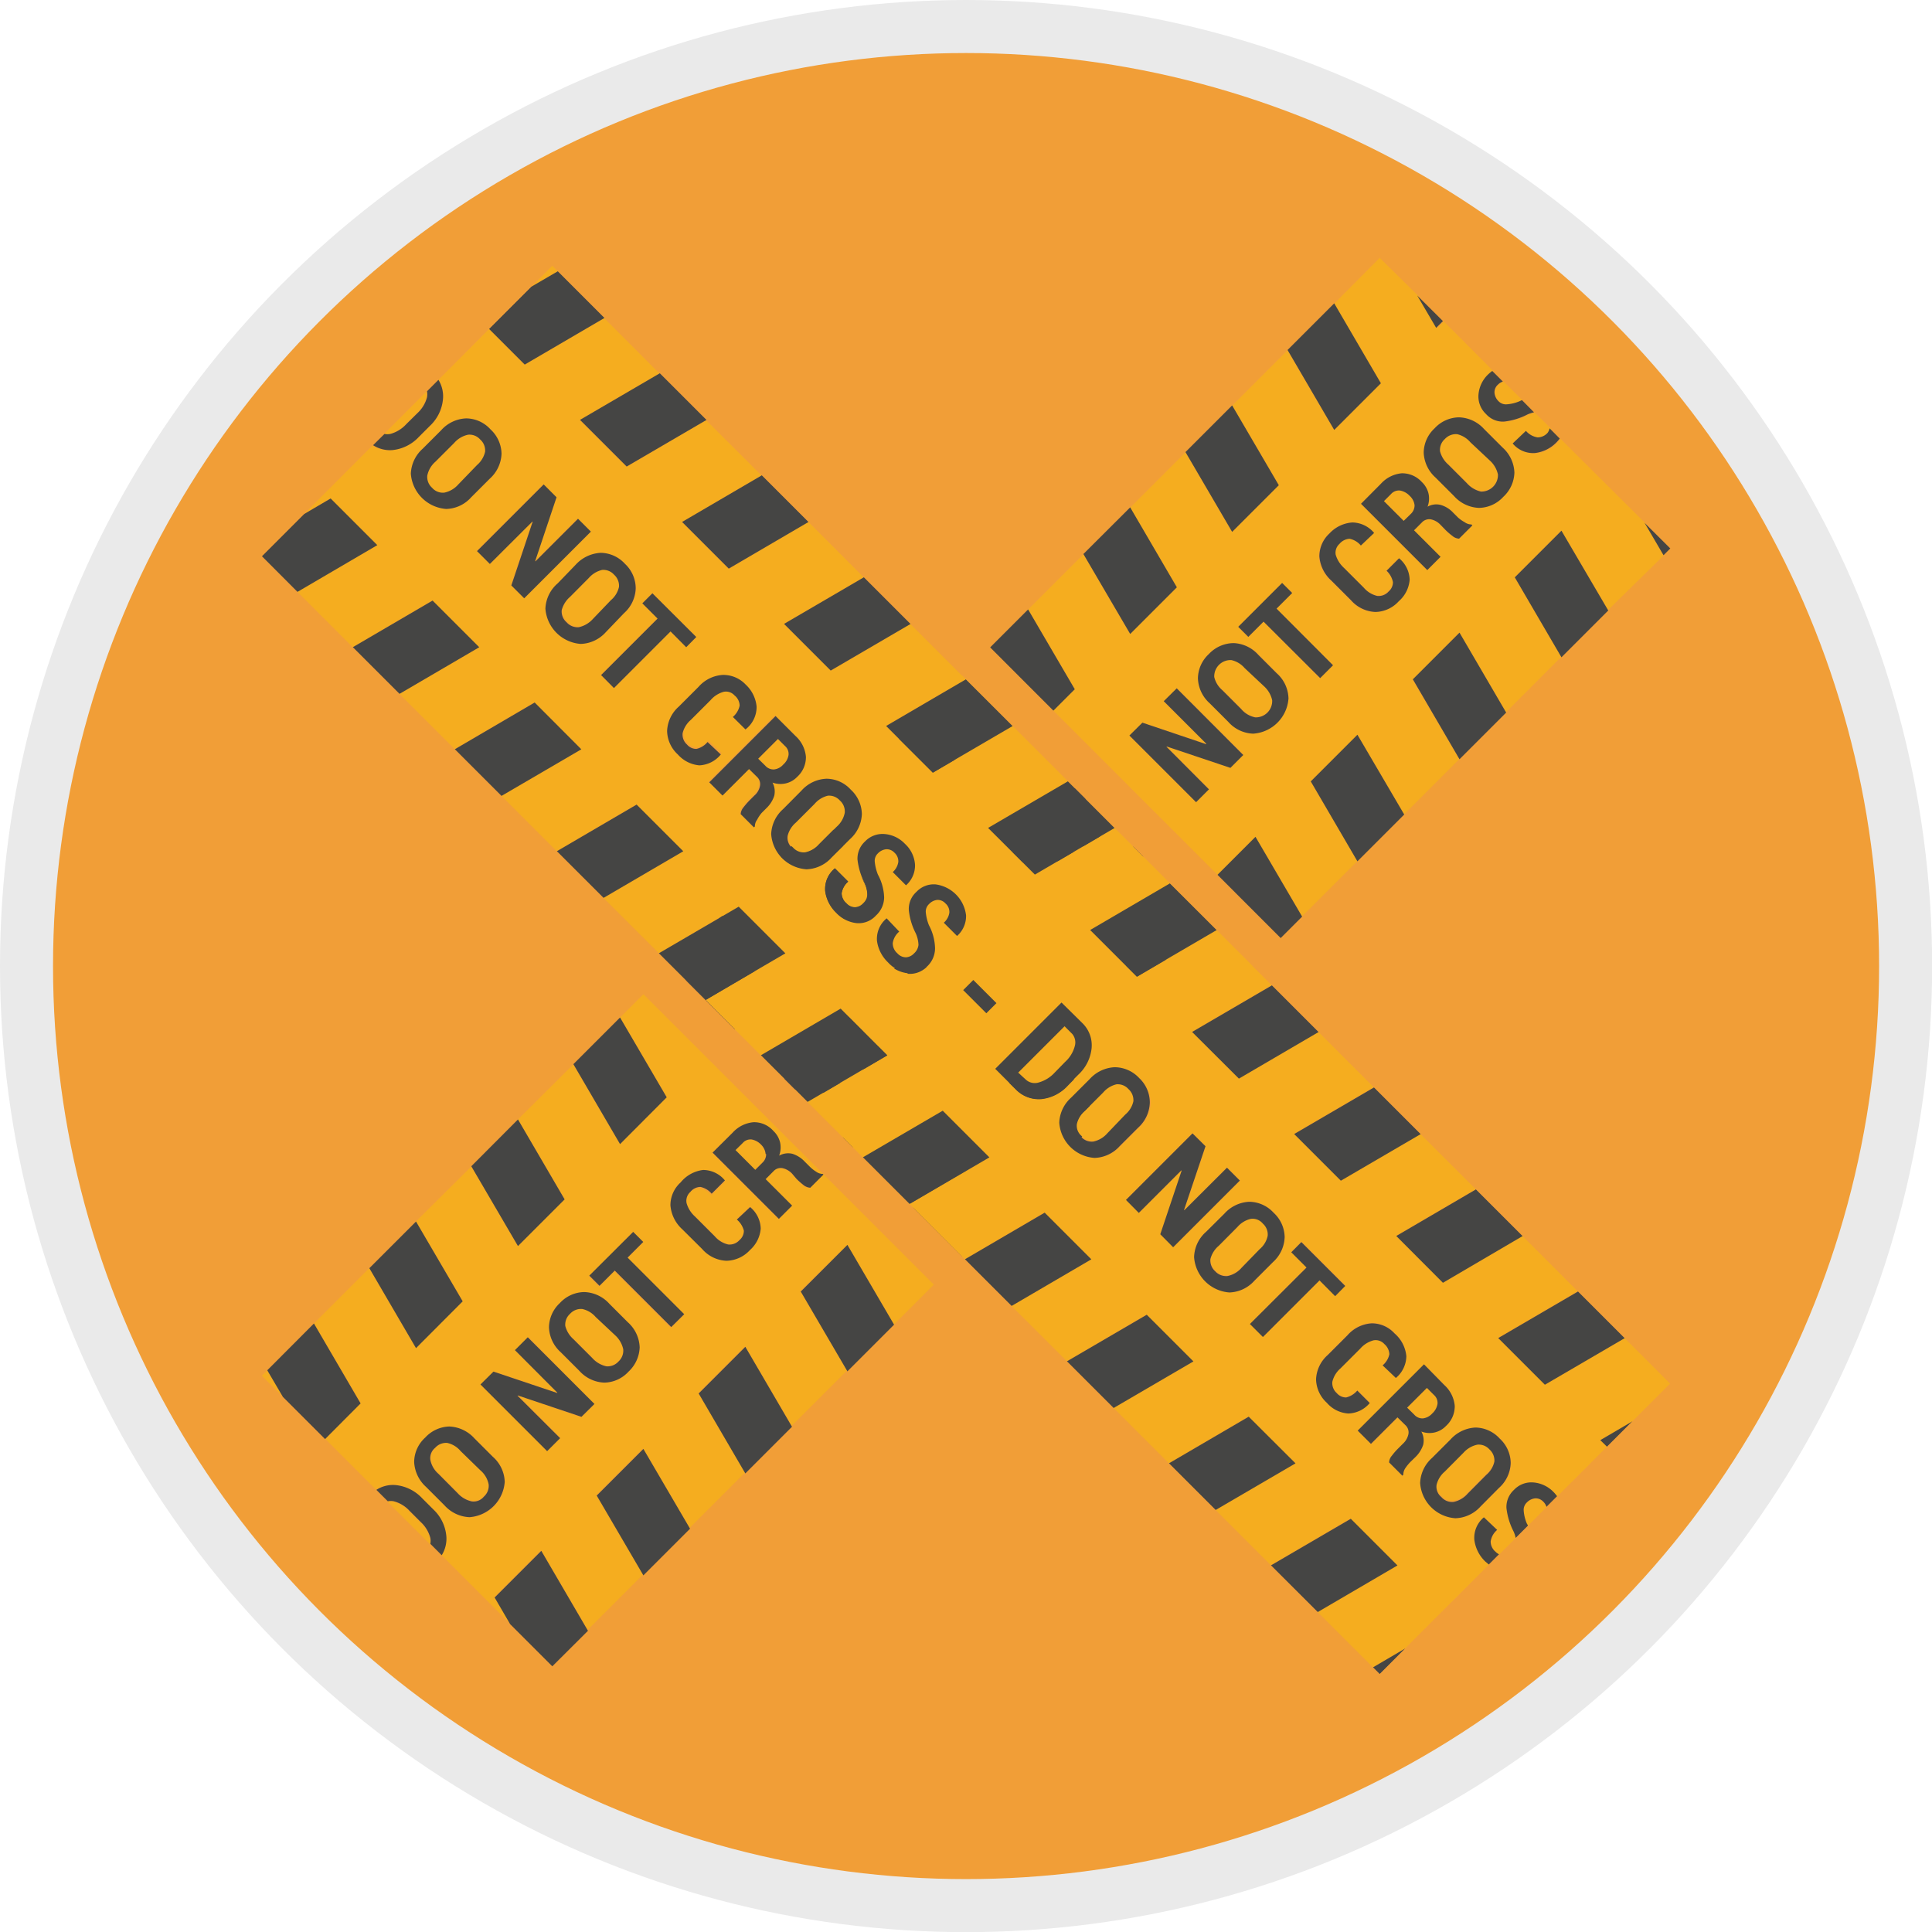 <svg xmlns="http://www.w3.org/2000/svg" viewBox="0 0 145.73 145.73"><defs><style>.cls-1,.cls-5{fill:#f19e37;}.cls-1{stroke:#eaeaea;stroke-miterlimit:10;stroke-width:4px;}.cls-2{fill:none;}.cls-3{fill:#f5ad1f;}.cls-4{fill:#454544;}</style></defs><title>G10_09_04</title><g id="Mobile"><circle class="cls-1" cx="72.87" cy="72.87" r="70.87"/><path class="cls-2" d="M33.05,119.17l3.5,3.5.58-.57a.91.91,0,0,0,.25-.53l-3.23-3.23a.85.85,0,0,0-.53.25Z" transform="translate(-4.93 -5.09)"/><path class="cls-2" d="M121.67,36.46a1,1,0,0,0-.63-.32,1.24,1.24,0,0,0-.4,0l1.25,1.24a.76.76,0,0,0,.09-.35A1,1,0,0,0,121.67,36.46Z" transform="translate(-4.93 -5.09)"/><path class="cls-3" d="M47.93,104.15a1.09,1.09,0,0,0-.36.92,2,2,0,0,0,.62,1l1.41,1.41a2,2,0,0,0,1.06.63,1.1,1.1,0,0,0,.92-.36,1.11,1.11,0,0,0,.36-.93,2,2,0,0,0-.62-1.06l-1.41-1.41a1.85,1.85,0,0,0-1-.6A1.1,1.1,0,0,0,47.93,104.15Z" transform="translate(-4.93 -5.09)"/><path class="cls-3" d="M37.79,114.3a1,1,0,0,0-.36.91,1.88,1.88,0,0,0,.61,1.05l1.41,1.41a2,2,0,0,0,1.06.62,1,1,0,0,0,.92-.36,1.09,1.09,0,0,0,.36-.92,1.86,1.86,0,0,0-.62-1.06l-1.41-1.41a1.82,1.82,0,0,0-1-.61A1.1,1.1,0,0,0,37.79,114.3Z" transform="translate(-4.93 -5.09)"/><path class="cls-3" d="M96.88,55.2a1.09,1.09,0,0,0-.36.92,1.88,1.88,0,0,0,.62,1l1.41,1.41a1.86,1.86,0,0,0,1.06.63,1.23,1.23,0,0,0,1.28-1.29,2,2,0,0,0-.62-1.06l-1.41-1.41a1.85,1.85,0,0,0-1-.6A1.09,1.09,0,0,0,96.88,55.2Z" transform="translate(-4.93 -5.09)"/><path class="cls-3" d="M65,87.12a1,1,0,0,0-.36.91,1.88,1.88,0,0,0,.61,1l1.41,1.41a2,2,0,0,0,1.06.62,1,1,0,0,0,.92-.36,1.09,1.09,0,0,0,.36-.92,1.86,1.86,0,0,0-.62-1.06l-1.41-1.41a1.85,1.85,0,0,0-1-.61A1.12,1.12,0,0,0,65,87.12Z" transform="translate(-4.93 -5.09)"/><path class="cls-3" d="M60.91,91.31l-.54.53,1.49,1.49.53-.53a.86.86,0,0,0,.29-.66,1.13,1.13,0,0,0-.37-.7,1.32,1.32,0,0,0-.72-.4A.78.78,0,0,0,60.91,91.31Z" transform="translate(-4.93 -5.09)"/><path class="cls-3" d="M86.74,65.35a1.06,1.06,0,0,0-.37.91,2,2,0,0,0,.62,1l1.41,1.41a2,2,0,0,0,1.06.62,1,1,0,0,0,.92-.36,1.09,1.09,0,0,0,.36-.92A1.89,1.89,0,0,0,90.12,67l-1.41-1.41a1.88,1.88,0,0,0-1-.61A1.11,1.11,0,0,0,86.74,65.35Z" transform="translate(-4.93 -5.09)"/><path class="cls-3" d="M37.36,121.12a2.5,2.5,0,0,0-.73-1.2l-.84-.84a2.45,2.45,0,0,0-1.19-.72,1.15,1.15,0,0,0-.45,0l3.23,3.23A1.15,1.15,0,0,0,37.36,121.12Z" transform="translate(-4.93 -5.09)"/><path class="cls-3" d="M122.65,38.2a2.76,2.76,0,0,1-.23.27,2.69,2.69,0,0,1-1.62.82,2,2,0,0,1-1.7-.72l0,0,1-.95a1.45,1.45,0,0,0,.87.49,1,1,0,0,0,.78-.36,1.12,1.12,0,0,0,.21-.29l-1.25-1.24a2.75,2.75,0,0,0-.49.16,5,5,0,0,1-1.78.54,1.69,1.69,0,0,1-1.35-.57,1.81,1.81,0,0,1-.57-1.45,2.37,2.37,0,0,1,.75-1.53,3.82,3.82,0,0,1,.32-.27l-3.75-3.76-.51.51-1.43-2.45L109,24.54,105.56,28l3.52,6-3.52,3.52-3.52-6-4.17,4.17,3.52,6-3.52,3.52-3.52-6-4.18,4.18,3.52,6L90.17,52.9l-3.52-6-4.17,4.17,3.52,6L82.48,60.6l-3.52-6-4.18,4.17,3.52,6L74.78,68.3l-3.52-6-4.17,4.17,3.52,6L67.09,76l-3.53-6-4.17,4.17,3.52,6-3.52,3.52-3.52-6L51.7,81.84l3.52,6L51.7,91.38l-3.53-6L44,89.53l3.52,6L44,99.08l-3.52-6L36.3,97.23l3.53,6-3.53,3.52-3.52-6-4.17,4.17,3.52,6-2.69,2.68,3.85,3.85a2.3,2.3,0,0,1,1.46-.36,3.16,3.16,0,0,1,2,1l.83.83a3.13,3.13,0,0,1,1,2,2.36,2.36,0,0,1-.36,1.46l5.17,5.17-1.17-2,3.52-3.52,3.52,6,4.17-4.17-3.52-6,3.52-3.52,3.52,6,4.18-4.18-3.52-6,3.52-3.52,3.52,6,4.17-4.17-3.52-6L68.84,99l3.52,6,4.18-4.18-3.52-6,3.52-3.52,3.52,6,4.17-4.17-3.52-6,3.52-3.52,3.52,6,4.18-4.18-3.52-6,3.52-3.52,3.52,6,4.17-4.17-3.52-6,3.52-3.52,3.52,6,4.18-4.18-3.52-6,3.52-3.52,3.52,6L115,62.36l-3.52-6L115,52.81l3.53,6,4.17-4.18-3.52-6,3.52-3.52,3.52,6L130.41,47,129,44.52ZM42.14,115a2.62,2.62,0,0,1,.89,1.89,2.88,2.88,0,0,1-2.66,2.66,2.68,2.68,0,0,1-1.89-.89l-1.4-1.4a2.7,2.7,0,0,1-.89-1.88,2.51,2.51,0,0,1,.83-1.83,2.56,2.56,0,0,1,1.83-.84,2.7,2.7,0,0,1,1.89.89Zm7.62-4-1,1L44,110.34v0l3.2,3.2-1,1-5-5,1-1L47,110.16l0,0-3.21-3.21,1-1Zm2.53-6.15a2.66,2.66,0,0,1,.89,1.89,2.63,2.63,0,0,1-.84,1.83,2.54,2.54,0,0,1-1.83.83,2.66,2.66,0,0,1-1.88-.89l-1.4-1.4a2.64,2.64,0,0,1-.89-1.88A2.83,2.83,0,0,1,49,102.55a2.65,2.65,0,0,1,1.89.88Zm1.16-6.06L52.27,100l4.26,4.26-1,1-4.26-4.27-1.15,1.15-.76-.76L52.69,98Zm6.14-4.55-1,1a1.49,1.49,0,0,0-.85-.51A1,1,0,0,0,57,95a.89.89,0,0,0-.29.81,2.15,2.15,0,0,0,.63,1l1.5,1.5a1.89,1.89,0,0,0,1,.61,1,1,0,0,0,.86-.33.92.92,0,0,0,.33-.71,1.63,1.63,0,0,0-.53-.84l1-.94h0a2.17,2.17,0,0,1,.8,1.62,2.42,2.42,0,0,1-.81,1.62,2.47,2.47,0,0,1-1.77.81,2.56,2.56,0,0,1-1.83-.88l-1.5-1.49A2.73,2.73,0,0,1,55.5,96a2.32,2.32,0,0,1,.77-1.73,2.58,2.58,0,0,1,1.66-.87,2.13,2.13,0,0,1,1.64.79ZM67,93.71l-1,1a.9.9,0,0,1-.52-.21A5.93,5.93,0,0,1,65,94l-.35-.35a1.4,1.4,0,0,0-.75-.43.74.74,0,0,0-.67.24l-.59.59,2,2-1,1-5-5,1.51-1.5a2.4,2.4,0,0,1,1.57-.79,1.93,1.93,0,0,1,1.51.66,1.73,1.73,0,0,1,.5.86,1.76,1.76,0,0,1-.07,1,1.39,1.39,0,0,1,1-.14,2.18,2.18,0,0,1,.93.59l.37.37a2.8,2.8,0,0,0,.49.39.88.88,0,0,0,.51.17Zm2.29-5.91a2.62,2.62,0,0,1,.89,1.89,2.88,2.88,0,0,1-2.66,2.66,2.68,2.68,0,0,1-1.89-.89l-1.4-1.4a2.7,2.7,0,0,1-.89-1.88A2.86,2.86,0,0,1,66,85.52a2.65,2.65,0,0,1,1.89.88Zm5-1.92a2.45,2.45,0,0,1-.8,1.53,2.65,2.65,0,0,1-1.62.83,2,2,0,0,1-1.7-.73v0l.94-.95A1.44,1.44,0,0,0,72,87a1,1,0,0,0,.77-.36A.87.87,0,0,0,73,86a.88.88,0,0,0-.31-.61.94.94,0,0,0-.62-.32,2,2,0,0,0-.89.21,5.12,5.12,0,0,1-1.79.54,1.72,1.72,0,0,1-1.35-.57,1.78,1.78,0,0,1-.56-1.45,2.31,2.31,0,0,1,.74-1.53,2.34,2.34,0,0,1,1.6-.76,2,2,0,0,1,1.54.68v0l-.94.94a1.27,1.27,0,0,0-.77-.42.9.9,0,0,0-.7.3.75.75,0,0,0-.25.62,1,1,0,0,0,.3.62.77.77,0,0,0,.6.24,3.61,3.61,0,0,0,1-.24,4,4,0,0,1,1.71-.49,1.89,1.89,0,0,1,1.37.62A1.79,1.79,0,0,1,74.27,85.88Zm3.82-3.82a2.48,2.48,0,0,1-.79,1.53,2.76,2.76,0,0,1-1.62.83A2,2,0,0,1,74,83.69v0l1-.94a1.37,1.37,0,0,0,.87.48,1,1,0,0,0,.77-.35.87.87,0,0,0,.3-.65.91.91,0,0,0-.3-.61,1,1,0,0,0-.63-.33,2.15,2.15,0,0,0-.89.22,5.08,5.08,0,0,1-1.78.54,1.72,1.72,0,0,1-1.36-.58A1.79,1.79,0,0,1,71.33,80a2.37,2.37,0,0,1,.75-1.52,2.3,2.3,0,0,1,1.59-.76,1.93,1.93,0,0,1,1.54.68v0l-.94,1a1.27,1.27,0,0,0-.77-.42.87.87,0,0,0-.7.3.74.74,0,0,0-.25.62.93.93,0,0,0,.31.61.74.74,0,0,0,.59.25,3.61,3.61,0,0,0,1-.24A3.87,3.87,0,0,1,76.14,80a1.83,1.83,0,0,1,1.37.62A1.76,1.76,0,0,1,78.09,82.06Zm3-5.93-1.75,1.74-.76-.76,1.74-1.75ZM86.56,70a3.09,3.09,0,0,1,1,2,2.36,2.36,0,0,1-.71,1.89l-1.55,1.55-5-5,1.55-1.55a2.34,2.34,0,0,1,1.89-.71,3.13,3.13,0,0,1,2,1Zm4.53-4A2.66,2.66,0,0,1,92,67.92a2.59,2.59,0,0,1-.84,1.83,2.54,2.54,0,0,1-1.83.83,2.66,2.66,0,0,1-1.88-.89L86,68.29a2.7,2.7,0,0,1-.89-1.88,2.86,2.86,0,0,1,2.66-2.66,2.65,2.65,0,0,1,1.89.88Zm7.62-4-1,1L92.93,61.4v0l3.2,3.2-1,1-5-5,1-1,4.81,1.61,0,0L92.71,58l1-1Zm2.53-6.15a2.62,2.62,0,0,1,.88,1.89,2.86,2.86,0,0,1-2.66,2.66,2.62,2.62,0,0,1-1.88-.89l-1.4-1.4a2.64,2.64,0,0,1-.89-1.88,2.53,2.53,0,0,1,.82-1.83A2.58,2.58,0,0,1,98,53.6a2.65,2.65,0,0,1,1.89.88Zm1.16-6.06L101.22,51l4.26,4.26-1,1L100.24,52l-1.15,1.15-.76-.77,3.3-3.3Zm6.14-4.55-1,.95a1.49,1.49,0,0,0-.85-.51,1.06,1.06,0,0,0-.76.38.9.9,0,0,0-.29.82,2.18,2.18,0,0,0,.63,1l1.5,1.5a1.89,1.89,0,0,0,1,.61,1,1,0,0,0,.86-.33A.92.92,0,0,0,110,49a1.63,1.63,0,0,0-.53-.84l.94-.94h0a2.17,2.17,0,0,1,.8,1.62,2.4,2.4,0,0,1-.82,1.62,2.44,2.44,0,0,1-1.76.81,2.59,2.59,0,0,1-1.84-.88l-1.49-1.49a2.73,2.73,0,0,1-.9-1.82,2.34,2.34,0,0,1,.76-1.73,2.6,2.6,0,0,1,1.67-.87,2.18,2.18,0,0,1,1.64.79Zm7.44-.51-1,1a.83.83,0,0,1-.51-.21,4.73,4.73,0,0,1-.53-.46l-.35-.36a1.38,1.38,0,0,0-.76-.43.76.76,0,0,0-.66.24l-.59.59,2,2-1,1-5-5,1.5-1.51a2.42,2.42,0,0,1,1.57-.79,2,2,0,0,1,1.52.66,1.77,1.77,0,0,1,.5.86,1.75,1.75,0,0,1-.07,1,1.33,1.33,0,0,1,1-.13,2.06,2.06,0,0,1,.93.58l.37.37a2.8,2.8,0,0,0,.49.39.88.88,0,0,0,.51.17Zm2.29-5.91a2.66,2.66,0,0,1,.89,1.89,2.59,2.59,0,0,1-.84,1.83,2.54,2.54,0,0,1-1.83.83,2.66,2.66,0,0,1-1.88-.89l-1.4-1.4a2.66,2.66,0,0,1-.89-1.88A2.83,2.83,0,0,1,115,36.57a2.65,2.65,0,0,1,1.89.88Z" transform="translate(-4.93 -5.09)"/><path class="cls-3" d="M117.69,34.73a1,1,0,0,0,.3.62.77.77,0,0,0,.6.24,3,3,0,0,0,1-.24l.17-.08-1.41-1.4a.93.93,0,0,0-.38.24A.76.76,0,0,0,117.69,34.73Z" transform="translate(-4.93 -5.09)"/><polygon class="cls-3" points="19.75 103.77 21.34 105.37 20.16 103.36 19.75 103.77"/><path class="cls-3" d="M82.57,69.64l-.58.58,3.51,3.5.58-.57a1,1,0,0,0,.23-1,2.55,2.55,0,0,0-.73-1.2l-.84-.84a2.53,2.53,0,0,0-1.19-.72A1,1,0,0,0,82.57,69.64Z" transform="translate(-4.93 -5.09)"/><path class="cls-3" d="M113.91,38.17a1.09,1.09,0,0,0-.36.92,2,2,0,0,0,.62,1l1.41,1.41a2,2,0,0,0,1.06.63,1.25,1.25,0,0,0,1.28-1.29,2,2,0,0,0-.62-1.06l-1.41-1.41a1.88,1.88,0,0,0-1-.61A1.14,1.14,0,0,0,113.91,38.17Z" transform="translate(-4.93 -5.09)"/><path class="cls-3" d="M109.85,42.36l-.53.53,1.49,1.49.53-.52a.88.88,0,0,0,.29-.67,1.13,1.13,0,0,0-.37-.7,1.31,1.31,0,0,0-.73-.4A.8.8,0,0,0,109.85,42.36Z" transform="translate(-4.93 -5.09)"/><polygon class="cls-4" points="23.68 99.83 20.16 103.36 21.34 105.37 24.52 108.55 27.2 105.86 23.68 99.83"/><polygon class="cls-4" points="34.9 98.16 31.38 92.14 27.86 95.66 31.38 101.69 34.9 98.16"/><polygon class="cls-4" points="42.59 90.47 39.07 84.44 35.55 87.97 39.07 93.99 42.59 90.47"/><polygon class="cls-4" points="50.29 82.77 46.77 76.75 43.25 80.27 46.77 86.3 50.29 82.77"/><polygon class="cls-4" points="57.99 75.08 54.47 69.05 50.94 72.58 54.47 78.6 57.99 75.08"/><polygon class="cls-4" points="65.68 67.38 62.16 61.36 58.64 64.88 62.16 70.9 65.68 67.38"/><polygon class="cls-4" points="73.38 59.69 69.86 53.66 66.33 57.18 69.86 63.21 73.38 59.69"/><polygon class="cls-4" points="81.07 51.99 77.55 45.97 74.03 49.49 77.55 55.51 81.07 51.99"/><polygon class="cls-4" points="88.77 44.3 85.25 38.27 81.72 41.79 85.25 47.82 88.77 44.3"/><polygon class="cls-4" points="96.46 36.6 92.94 30.58 89.42 34.1 92.94 40.12 96.46 36.6"/><path class="cls-4" d="M37.61,118.94l-.83-.83a3.16,3.16,0,0,0-2-1,2.3,2.3,0,0,0-1.46.36l.86.86a1.15,1.15,0,0,1,.45,0,2.45,2.45,0,0,1,1.19.72l.84.84a2.5,2.5,0,0,1,.73,1.2,1.15,1.15,0,0,1,0,.45l.86.86A2.36,2.36,0,0,0,38.6,121,3.13,3.13,0,0,0,37.61,118.94Z" transform="translate(-4.93 -5.09)"/><path class="cls-4" d="M37,113.53a2.51,2.51,0,0,0-.83,1.83,2.7,2.7,0,0,0,.89,1.88l1.4,1.4a2.68,2.68,0,0,0,1.89.89A2.88,2.88,0,0,0,43,116.87a2.62,2.62,0,0,0-.89-1.89l-1.4-1.4a2.7,2.7,0,0,0-1.89-.89A2.56,2.56,0,0,0,37,113.53ZM41.17,116a1.86,1.86,0,0,1,.62,1.06,1.09,1.09,0,0,1-.36.92,1,1,0,0,1-.92.36,2,2,0,0,1-1.06-.62L38,116.26a1.88,1.88,0,0,1-.61-1.05,1,1,0,0,1,.36-.91,1.1,1.1,0,0,1,.92-.37,1.82,1.82,0,0,1,1,.61Z" transform="translate(-4.93 -5.09)"/><polygon class="cls-4" points="42.04 105.05 42.02 105.07 37.22 103.46 36.24 104.43 41.27 109.46 42.25 108.48 39.04 105.28 39.06 105.26 43.86 106.87 44.84 105.9 39.81 100.87 38.84 101.84 42.04 105.05"/><path class="cls-4" d="M47.16,103.38a2.53,2.53,0,0,0-.82,1.83,2.64,2.64,0,0,0,.89,1.88l1.4,1.4a2.66,2.66,0,0,0,1.88.89,2.54,2.54,0,0,0,1.83-.83,2.63,2.63,0,0,0,.84-1.83,2.66,2.66,0,0,0-.89-1.89l-1.4-1.4a2.65,2.65,0,0,0-1.89-.88A2.54,2.54,0,0,0,47.16,103.38Zm4.16,2.42a2,2,0,0,1,.62,1.06,1.11,1.11,0,0,1-.36.93,1.1,1.1,0,0,1-.92.36,2,2,0,0,1-1.06-.63l-1.41-1.41a2,2,0,0,1-.62-1,1.09,1.09,0,0,1,.36-.92,1.1,1.1,0,0,1,.93-.36,1.85,1.85,0,0,1,1,.6Z" transform="translate(-4.93 -5.09)"/><polygon class="cls-4" points="45.22 96.99 46.37 95.84 50.63 100.1 51.61 99.13 47.34 94.86 48.52 93.68 47.76 92.92 44.45 96.22 45.22 96.99"/><path class="cls-4" d="M56.27,94.28A2.32,2.32,0,0,0,55.5,96a2.73,2.73,0,0,0,.9,1.82l1.5,1.49a2.56,2.56,0,0,0,1.83.88,2.47,2.47,0,0,0,1.77-.81,2.42,2.42,0,0,0,.81-1.62,2.17,2.17,0,0,0-.8-1.62h0l-1,.94a1.63,1.63,0,0,1,.53.84.92.92,0,0,1-.33.71,1,1,0,0,1-.86.33,1.89,1.89,0,0,1-1-.61l-1.5-1.5a2.15,2.15,0,0,1-.63-1A.89.89,0,0,1,57,95a1,1,0,0,1,.76-.38,1.49,1.49,0,0,1,.85.51l1-1,0,0a2.13,2.13,0,0,0-1.64-.79A2.58,2.58,0,0,0,56.27,94.28Z" transform="translate(-4.93 -5.09)"/><path class="cls-4" d="M66,93.08l-.37-.37a2.18,2.18,0,0,0-.93-.59,1.39,1.39,0,0,0-1,.14,1.76,1.76,0,0,0,.07-1,1.73,1.73,0,0,0-.5-.86,1.93,1.93,0,0,0-1.51-.66,2.4,2.4,0,0,0-1.57.79l-1.51,1.5,5,5,1-1-2-2,.59-.59a.74.74,0,0,1,.67-.24,1.4,1.4,0,0,1,.75.43L65,94a5.93,5.93,0,0,0,.53.47.9.9,0,0,0,.52.21l1-1L67,93.64a.88.88,0,0,1-.51-.17A2.8,2.8,0,0,1,66,93.08Zm-3.28-.94a.86.86,0,0,1-.29.66l-.53.53-1.49-1.49.54-.53a.78.78,0,0,1,.68-.27,1.32,1.32,0,0,1,.72.4A1.13,1.13,0,0,1,62.68,92.14Z" transform="translate(-4.93 -5.09)"/><path class="cls-4" d="M64.2,86.35a2.51,2.51,0,0,0-.83,1.83,2.7,2.7,0,0,0,.89,1.88l1.4,1.4a2.68,2.68,0,0,0,1.89.89,2.88,2.88,0,0,0,2.66-2.66,2.62,2.62,0,0,0-.89-1.89l-1.4-1.4A2.65,2.65,0,0,0,66,85.52,2.51,2.51,0,0,0,64.2,86.35Zm4.15,2.42A1.86,1.86,0,0,1,69,89.83a1.09,1.09,0,0,1-.36.92,1,1,0,0,1-.92.36,2,2,0,0,1-1.06-.62l-1.41-1.41a1.88,1.88,0,0,1-.61-1,1,1,0,0,1,.36-.91,1.12,1.12,0,0,1,.92-.37,1.85,1.85,0,0,1,1,.61Z" transform="translate(-4.93 -5.09)"/><path class="cls-4" d="M70.61,84.3a3.61,3.61,0,0,1-1,.24.77.77,0,0,1-.6-.24,1,1,0,0,1-.3-.62.75.75,0,0,1,.25-.62.9.9,0,0,1,.7-.3,1.27,1.27,0,0,1,.77.42l.94-.94v0a2,2,0,0,0-1.54-.68,2.34,2.34,0,0,0-1.6.76,2.31,2.31,0,0,0-.74,1.53,1.78,1.78,0,0,0,.56,1.45,1.72,1.72,0,0,0,1.35.57,5.12,5.12,0,0,0,1.79-.54,2,2,0,0,1,.89-.21.94.94,0,0,1,.62.32A.88.88,0,0,1,73,86a.87.87,0,0,1-.3.65A1,1,0,0,1,72,87a1.44,1.44,0,0,1-.88-.49l-.94.95v0a2,2,0,0,0,1.7.73,2.65,2.65,0,0,0,1.62-.83,2.45,2.45,0,0,0,.8-1.53,1.79,1.79,0,0,0-.58-1.45,1.89,1.89,0,0,0-1.37-.62A4,4,0,0,0,70.61,84.3Z" transform="translate(-4.93 -5.09)"/><path class="cls-4" d="M74.43,80.48a3.61,3.61,0,0,1-1,.24.74.74,0,0,1-.59-.25.93.93,0,0,1-.31-.61.74.74,0,0,1,.25-.62.87.87,0,0,1,.7-.3,1.27,1.27,0,0,1,.77.42l.94-1v0a1.93,1.93,0,0,0-1.54-.68,2.3,2.3,0,0,0-1.59.76A2.37,2.37,0,0,0,71.33,80a1.79,1.79,0,0,0,.56,1.45,1.72,1.72,0,0,0,1.36.58A5.08,5.08,0,0,0,75,81.48a2.15,2.15,0,0,1,.89-.22,1,1,0,0,1,.63.33.91.91,0,0,1,.3.61.87.87,0,0,1-.3.65,1,1,0,0,1-.77.35,1.37,1.37,0,0,1-.87-.48l-1,.94v0a2,2,0,0,0,1.71.73,2.76,2.76,0,0,0,1.62-.83,2.48,2.48,0,0,0,.79-1.53,1.76,1.76,0,0,0-.58-1.45A1.83,1.83,0,0,0,76.14,80,3.87,3.87,0,0,0,74.43,80.48Z" transform="translate(-4.93 -5.09)"/><rect class="cls-4" x="78.58" y="76.08" width="2.47" height="1.08" transform="translate(-35.73 73.79) rotate(-45)"/><path class="cls-4" d="M81.81,68.88l-1.55,1.55,5,5,1.55-1.55A2.36,2.36,0,0,0,87.55,72a3.09,3.09,0,0,0-1-2l-.84-.84a3.13,3.13,0,0,0-2-1A2.34,2.34,0,0,0,81.81,68.88ZM85.58,71a2.55,2.55,0,0,1,.73,1.2,1,1,0,0,1-.23,1l-.58.57L82,70.22l.58-.58a1,1,0,0,1,1-.23,2.53,2.53,0,0,1,1.19.72Z" transform="translate(-4.93 -5.09)"/><path class="cls-4" d="M86,64.58a2.51,2.51,0,0,0-.83,1.83A2.7,2.7,0,0,0,86,68.29l1.4,1.4a2.66,2.66,0,0,0,1.88.89,2.54,2.54,0,0,0,1.83-.83A2.59,2.59,0,0,0,92,67.92,2.66,2.66,0,0,0,91.09,66l-1.4-1.4a2.65,2.65,0,0,0-1.89-.88A2.51,2.51,0,0,0,86,64.58ZM90.12,67a1.89,1.89,0,0,1,.62,1.06,1.09,1.09,0,0,1-.36.92,1,1,0,0,1-.92.36,2,2,0,0,1-1.06-.62L87,67.31a2,2,0,0,1-.62-1,1.06,1.06,0,0,1,.37-.91,1.11,1.11,0,0,1,.92-.37,1.88,1.88,0,0,1,1,.61Z" transform="translate(-4.93 -5.09)"/><polygon class="cls-4" points="90.99 56.1 90.97 56.13 86.17 54.51 85.19 55.48 90.22 60.51 91.19 59.54 87.99 56.33 88.01 56.31 92.81 57.92 93.78 56.95 88.76 51.92 87.78 52.89 90.99 56.1"/><path class="cls-4" d="M96.11,54.43a2.53,2.53,0,0,0-.82,1.83,2.64,2.64,0,0,0,.89,1.88l1.4,1.4a2.62,2.62,0,0,0,1.88.89,2.86,2.86,0,0,0,2.66-2.66,2.62,2.62,0,0,0-.88-1.89l-1.4-1.4A2.65,2.65,0,0,0,98,53.6,2.58,2.58,0,0,0,96.11,54.43Zm4.16,2.42a2,2,0,0,1,.62,1.06,1.23,1.23,0,0,1-1.28,1.29,1.86,1.86,0,0,1-1.06-.63l-1.41-1.41a1.88,1.88,0,0,1-.62-1,1.23,1.23,0,0,1,1.29-1.28,1.85,1.85,0,0,1,1,.6Z" transform="translate(-4.93 -5.09)"/><polygon class="cls-4" points="94.16 48.04 95.31 46.89 99.58 51.15 100.55 50.18 96.29 45.91 97.47 44.73 96.71 43.97 93.4 47.28 94.16 48.04"/><path class="cls-4" d="M105.21,45.33a2.34,2.34,0,0,0-.76,1.73,2.73,2.73,0,0,0,.9,1.82l1.49,1.49a2.59,2.59,0,0,0,1.84.88,2.44,2.44,0,0,0,1.76-.81,2.4,2.4,0,0,0,.82-1.62,2.17,2.17,0,0,0-.8-1.62h0l-.94.94A1.63,1.63,0,0,1,110,49a.92.92,0,0,1-.33.71,1,1,0,0,1-.86.33,1.89,1.89,0,0,1-1-.61l-1.5-1.5a2.18,2.18,0,0,1-.63-1,.9.9,0,0,1,.29-.82,1.06,1.06,0,0,1,.76-.38,1.49,1.49,0,0,1,.85.51l1-.95,0,0a2.18,2.18,0,0,0-1.64-.79A2.6,2.6,0,0,0,105.21,45.33Z" transform="translate(-4.93 -5.09)"/><path class="cls-4" d="M114.91,44.13l-.37-.37a2.06,2.06,0,0,0-.93-.58,1.33,1.33,0,0,0-1,.13,1.75,1.75,0,0,0,.07-1,1.77,1.77,0,0,0-.5-.86,2,2,0,0,0-1.52-.66,2.42,2.42,0,0,0-1.57.79l-1.5,1.51,5,5,1-1-2-2,.59-.59a.76.76,0,0,1,.66-.24,1.38,1.38,0,0,1,.76.43l.35.36a4.73,4.73,0,0,0,.53.46.83.83,0,0,0,.51.21l1-1-.07-.07a.88.88,0,0,1-.51-.17A2.8,2.8,0,0,1,114.91,44.13Zm-3.28-.94a.88.88,0,0,1-.29.67l-.53.52-1.49-1.49.53-.53a.8.8,0,0,1,.68-.27,1.31,1.31,0,0,1,.73.4A1.13,1.13,0,0,1,111.63,43.19Z" transform="translate(-4.93 -5.09)"/><path class="cls-4" d="M113.14,37.4a2.53,2.53,0,0,0-.82,1.83,2.66,2.66,0,0,0,.89,1.88l1.4,1.4a2.66,2.66,0,0,0,1.88.89,2.54,2.54,0,0,0,1.83-.83,2.59,2.59,0,0,0,.84-1.83,2.66,2.66,0,0,0-.89-1.89l-1.4-1.4a2.65,2.65,0,0,0-1.89-.88A2.54,2.54,0,0,0,113.14,37.4Zm4.16,2.42a2,2,0,0,1,.62,1.06,1.25,1.25,0,0,1-1.28,1.29,2,2,0,0,1-1.06-.63l-1.41-1.41a2,2,0,0,1-.62-1,1.09,1.09,0,0,1,.36-.92,1.14,1.14,0,0,1,.93-.37,1.88,1.88,0,0,1,1,.61Z" transform="translate(-4.93 -5.09)"/><path class="cls-4" d="M116.45,34.87a1.81,1.81,0,0,0,.57,1.45,1.69,1.69,0,0,0,1.35.57,5,5,0,0,0,1.78-.54,2.75,2.75,0,0,1,.49-.16l-.91-.92-.17.08a3,3,0,0,1-1,.24.77.77,0,0,1-.6-.24,1,1,0,0,1-.3-.62.76.76,0,0,1,.25-.62.93.93,0,0,1,.38-.24l-.8-.8a3.82,3.82,0,0,0-.32.27A2.37,2.37,0,0,0,116.45,34.87Z" transform="translate(-4.93 -5.09)"/><path class="cls-4" d="M121.68,37.72a1,1,0,0,1-.78.36,1.45,1.45,0,0,1-.87-.49l-1,.95,0,0a2,2,0,0,0,1.7.72,2.69,2.69,0,0,0,1.62-.82,2.76,2.76,0,0,0,.23-.27l-.76-.77A1.12,1.12,0,0,1,121.68,37.72Z" transform="translate(-4.93 -5.09)"/><polygon class="cls-4" points="104.16 28.91 100.64 22.88 97.12 26.4 100.64 32.43 104.16 28.91"/><polygon class="cls-4" points="108.84 24.22 106.9 22.29 108.33 24.73 108.84 24.22"/><polygon class="cls-4" points="37.31 120.5 38.48 122.51 41.66 125.69 44.35 123.01 40.83 116.98 37.31 120.5"/><polygon class="cls-4" points="45.01 112.81 48.53 118.83 52.05 115.31 48.53 109.29 45.01 112.81"/><polygon class="cls-4" points="52.7 105.11 56.22 111.14 59.74 107.62 56.22 101.59 52.7 105.11"/><polygon class="cls-4" points="60.4 97.42 63.92 103.44 67.44 99.92 63.92 93.9 60.4 97.42"/><polygon class="cls-4" points="68.09 89.72 71.61 95.75 75.13 92.23 71.61 86.2 68.09 89.72"/><polygon class="cls-4" points="75.79 82.03 79.31 88.05 82.83 84.53 79.31 78.51 75.79 82.03"/><polygon class="cls-4" points="83.48 74.33 87 80.36 90.52 76.83 87 70.81 83.48 74.33"/><polygon class="cls-4" points="91.18 66.64 94.7 72.66 98.22 69.14 94.7 63.12 91.18 66.64"/><polygon class="cls-4" points="98.87 58.94 102.39 64.97 105.92 61.44 102.39 55.42 98.87 58.94"/><polygon class="cls-4" points="106.57 51.24 110.09 57.27 113.61 53.75 110.09 47.72 106.57 51.24"/><polygon class="cls-4" points="114.26 43.55 117.78 49.58 121.31 46.05 117.78 40.03 114.26 43.55"/><polygon class="cls-4" points="125.48 41.88 125.99 41.37 124.05 39.44 125.48 41.88"/><path class="cls-2" d="M119,122.13a1,1,0,0,0,.32-.63,1.21,1.21,0,0,0,0-.4L118,122.34a.65.65,0,0,0,.35.09A.93.93,0,0,0,119,122.13Z" transform="translate(-4.93 -5.09)"/><path class="cls-3" d="M51.3,48.39a1.08,1.08,0,0,0-.91-.36,1.94,1.94,0,0,0-1,.61l-1.41,1.42a2,2,0,0,0-.63,1,1.07,1.07,0,0,0,.37.92,1.1,1.1,0,0,0,.92.37,2,2,0,0,0,1.06-.62l1.41-1.42a1.82,1.82,0,0,0,.61-1A1.12,1.12,0,0,0,51.3,48.39Z" transform="translate(-4.93 -5.09)"/><path class="cls-3" d="M41.15,38.24a1.07,1.07,0,0,0-.91-.36,1.9,1.9,0,0,0-1.05.62l-1.41,1.41A1.9,1.9,0,0,0,37.16,41a1.09,1.09,0,0,0,.36.92,1.07,1.07,0,0,0,.92.37,1.92,1.92,0,0,0,1.06-.62l1.41-1.41a1.88,1.88,0,0,0,.61-1A1.1,1.1,0,0,0,41.15,38.24Z" transform="translate(-4.93 -5.09)"/><path class="cls-3" d="M100.25,97.34a1,1,0,0,0-.92-.36,1.89,1.89,0,0,0-1,.61L96.88,99a1.93,1.93,0,0,0-.63,1,1.09,1.09,0,0,0,.36.92,1.11,1.11,0,0,0,.93.36,1.89,1.89,0,0,0,1.06-.62L100,99.31a1.79,1.79,0,0,0,.6-1A1.09,1.09,0,0,0,100.25,97.34Z" transform="translate(-4.93 -5.09)"/><path class="cls-3" d="M68.33,65.42a1.08,1.08,0,0,0-.91-.36,1.9,1.9,0,0,0-1,.62L65,67.09a1.9,1.9,0,0,0-.62,1,1,1,0,0,0,.36.92,1.07,1.07,0,0,0,.92.37,1.92,1.92,0,0,0,1.06-.62l1.41-1.41a1.87,1.87,0,0,0,.61-1.06A1.1,1.1,0,0,0,68.33,65.42Z" transform="translate(-4.93 -5.09)"/><path class="cls-3" d="M64.14,61.36l-.53-.53-1.49,1.49.53.52a.83.83,0,0,0,.66.29,1.08,1.08,0,0,0,.7-.37,1.2,1.2,0,0,0,.4-.72A.79.79,0,0,0,64.14,61.36Z" transform="translate(-4.93 -5.09)"/><path class="cls-3" d="M90.1,87.19a1.08,1.08,0,0,0-.91-.36,1.9,1.9,0,0,0-1,.62l-1.41,1.41a1.9,1.9,0,0,0-.62,1,1,1,0,0,0,.36.92,1.07,1.07,0,0,0,.92.37,1.92,1.92,0,0,0,1.06-.62l1.41-1.42a1.82,1.82,0,0,0,.61-1A1.12,1.12,0,0,0,90.1,87.19Z" transform="translate(-4.93 -5.09)"/><path class="cls-3" d="M34.33,37.82a2.53,2.53,0,0,0,1.2-.74l.84-.83a2.5,2.5,0,0,0,.72-1.19,1.21,1.21,0,0,0,0-.46l-3.23,3.24A1.15,1.15,0,0,0,34.33,37.82Z" transform="translate(-4.93 -5.09)"/><path class="cls-3" d="M117.25,123.11l-.27-.23a2.75,2.75,0,0,1-.82-1.62,2,2,0,0,1,.72-1.71h0l1,.95a1.4,1.4,0,0,0-.49.87,1,1,0,0,0,.36.77,1.06,1.06,0,0,0,.29.21l1.24-1.24a2.32,2.32,0,0,0-.16-.49,5.08,5.08,0,0,1-.54-1.78,1.74,1.74,0,0,1,.57-1.36,1.8,1.8,0,0,1,1.45-.56,2.37,2.37,0,0,1,1.53.75,2.69,2.69,0,0,1,.27.32l3.76-3.76-.51-.51,2.45-1.43,2.83-2.83L127.48,106l-6,3.52L117.94,106l6-3.52-4.17-4.18-6,3.52-3.52-3.52,6-3.52-4.18-4.17-6,3.52-3.52-3.52,6-3.52-4.17-4.18-6,3.52-3.52-3.52,6-3.52L96.7,75.24l-6,3.52-3.52-3.52,6-3.53L89,67.54l-6,3.52-3.52-3.52,6-3.52-4.18-4.17-6,3.52-3.53-3.52,6-3.53-4.17-4.17-6,3.52-3.52-3.52,6-3.52-4.17-4.18L59.9,48l-3.53-3.53,6-3.52-4.18-4.17-6,3.52-3.52-3.52,6-3.52-4.17-4.18-6,3.52L41.82,29.9,38,33.74a2.37,2.37,0,0,1,.37,1.46,3.15,3.15,0,0,1-1,2l-.83.83a3.15,3.15,0,0,1-2,1A2.37,2.37,0,0,1,33,38.69l-5.17,5.18,2-1.18,3.52,3.52-6,3.52,4.17,4.18,6-3.52,3.52,3.52-6,3.52,4.18,4.17,6-3.52,3.52,3.52-6,3.52,4.17,4.18,6-3.52,3.52,3.52-6,3.52L54.62,77l6-3.52L64.16,77l-6,3.52,4.17,4.18,6-3.52,3.52,3.52-6,3.52L70,92.38l6-3.52,3.52,3.52-6,3.52,4.17,4.18,6-3.52,3.52,3.52-6,3.52,4.18,4.17,6-3.52,3.52,3.52-6,3.52,4.17,4.18,6-3.52,3.52,3.52-6,3.52,4.17,4.17,6-3.52,3.53,3.52-6,3.53,4.17,4.17,2.45-1.43ZM40.47,42.6a2.6,2.6,0,0,1-1.88.88,2.88,2.88,0,0,1-2.67-2.66,2.66,2.66,0,0,1,.89-1.88l1.4-1.4a2.66,2.66,0,0,1,1.88-.89,2.49,2.49,0,0,1,1.83.82,2.56,2.56,0,0,1,.84,1.84,2.66,2.66,0,0,1-.89,1.89Zm4,7.62-1-1,1.62-4.8,0,0-3.2,3.21-1-1,5-5,1,1-1.62,4.8,0,0,3.21-3.21,1,1Zm6.15,2.53a2.65,2.65,0,0,1-1.89.88A2.88,2.88,0,0,1,46.07,51,2.66,2.66,0,0,1,47,49.09l1.4-1.41a2.74,2.74,0,0,1,1.88-.89,2.85,2.85,0,0,1,2.66,2.67A2.61,2.61,0,0,1,52,51.34Zm6.06,1.15L55.5,52.72,51.24,57l-1-1,4.27-4.27L53.38,50.6l.76-.77,3.31,3.31ZM61.23,60l-.95-.94a1.55,1.55,0,0,0,.51-.85,1,1,0,0,0-.38-.77.87.87,0,0,0-.81-.28,2,2,0,0,0-1,.63l-1.49,1.49a1.92,1.92,0,0,0-.62,1,1,1,0,0,0,.33.86.92.92,0,0,0,.71.33,1.52,1.52,0,0,0,.84-.52l1,.94,0,0a2.21,2.21,0,0,1-1.62.8A2.44,2.44,0,0,1,56.06,62a2.47,2.47,0,0,1-.81-1.77,2.59,2.59,0,0,1,.88-1.83l1.49-1.49a2.64,2.64,0,0,1,1.82-.9,2.31,2.31,0,0,1,1.73.76A2.6,2.6,0,0,1,62,58.39,2.13,2.13,0,0,1,61.26,60Zm.51,7.45-1-1a.87.87,0,0,1,.21-.51,6.06,6.06,0,0,1,.47-.54l.35-.35a1.27,1.27,0,0,0,.43-.75.74.74,0,0,0-.24-.67l-.59-.58-2,2-1-1,5-5,1.5,1.5a2.4,2.4,0,0,1,.79,1.57A2,2,0,0,1,65,63.69a1.71,1.71,0,0,1-.86.49,1.8,1.8,0,0,1-1-.06,1.43,1.43,0,0,1,.13,1,2.24,2.24,0,0,1-.59.93l-.37.37a2.8,2.8,0,0,0-.39.49.84.84,0,0,0-.17.51Zm5.91,2.29a2.65,2.65,0,0,1-1.89.88A2.86,2.86,0,0,1,63.1,68,2.66,2.66,0,0,1,64,66.12l1.4-1.4a2.66,2.66,0,0,1,1.88-.89,2.49,2.49,0,0,1,1.83.82,2.56,2.56,0,0,1,.84,1.84,2.66,2.66,0,0,1-.89,1.89Zm1.92,4.94A2.43,2.43,0,0,1,68,73.93a2.76,2.76,0,0,1-.83-1.62,2,2,0,0,1,.73-1.71h0l1,1a1.47,1.47,0,0,0-.49.87,1,1,0,0,0,.36.77.87.87,0,0,0,.65.3.91.91,0,0,0,.61-.3,1,1,0,0,0,.32-.63,2,2,0,0,0-.21-.89,5.08,5.08,0,0,1-.54-1.78,1.75,1.75,0,0,1,.57-1.36A1.82,1.82,0,0,1,71.64,68a2.37,2.37,0,0,1,1.52.75,2.34,2.34,0,0,1,.76,1.59,2,2,0,0,1-.68,1.54l0,0-1-1a1.27,1.27,0,0,0,.42-.77.87.87,0,0,0-.3-.7.78.78,0,0,0-.62-.25,1,1,0,0,0-.62.31.77.77,0,0,0-.24.6,3.56,3.56,0,0,0,.24,1,3.87,3.87,0,0,1,.49,1.72A1.87,1.87,0,0,1,71,74.15,1.75,1.75,0,0,1,69.57,74.72Zm3.82,3.82a2.43,2.43,0,0,1-1.53-.79A2.76,2.76,0,0,1,71,76.13a2,2,0,0,1,.73-1.7l0,0,.95,1a1.4,1.4,0,0,0-.49.87,1,1,0,0,0,.35.77.87.87,0,0,0,.65.3.91.91,0,0,0,.61-.3,1,1,0,0,0,.33-.63,2.31,2.31,0,0,0-.21-.89,4.92,4.92,0,0,1-.55-1.78A1.73,1.73,0,0,1,74,72.34a1.79,1.79,0,0,1,1.45-.56,2.67,2.67,0,0,1,2.29,2.34,2,2,0,0,1-.68,1.55h0l-1-1a1.25,1.25,0,0,0,.42-.76.85.85,0,0,0-.3-.7.78.78,0,0,0-.62-.26,1,1,0,0,0-.61.31.78.78,0,0,0-.25.6,3.47,3.47,0,0,0,.24,1,3.87,3.87,0,0,1,.49,1.72A1.88,1.88,0,0,1,74.85,78,1.78,1.78,0,0,1,73.39,78.54Zm5.93,3-1.74-1.75.76-.76,1.75,1.75ZM85.46,87a3.15,3.15,0,0,1-2,1,2.4,2.4,0,0,1-1.89-.72L80,85.74l5-5,1.55,1.55a2.33,2.33,0,0,1,.71,1.89,3.16,3.16,0,0,1-1,2Zm4,4.54a2.65,2.65,0,0,1-1.89.88,2.86,2.86,0,0,1-2.66-2.66,2.66,2.66,0,0,1,.89-1.88l1.4-1.4a2.71,2.71,0,0,1,1.88-.9,2.85,2.85,0,0,1,2.66,2.67,2.65,2.65,0,0,1-.88,1.89Zm4,7.61-1-1,1.62-4.8,0,0-3.2,3.2-1-1,5-5,1,1-1.61,4.8,0,0,3.21-3.21,1,1Zm6.15,2.53a2.64,2.64,0,0,1-1.89.89A2.88,2.88,0,0,1,95,99.92,2.64,2.64,0,0,1,95.91,98l1.4-1.4a2.68,2.68,0,0,1,1.88-.89,2.86,2.86,0,0,1,2.66,2.66,2.65,2.65,0,0,1-.88,1.89Zm6.06,1.16-1.18-1.18-4.26,4.26-1-1,4.26-4.27-1.15-1.15.77-.76,3.31,3.31Zm4.55,6.14-1-.95a1.5,1.5,0,0,0,.51-.84,1.08,1.08,0,0,0-.38-.77.88.88,0,0,0-.81-.28,2,2,0,0,0-1,.62l-1.5,1.5a1.92,1.92,0,0,0-.61,1,1,1,0,0,0,.33.86.92.92,0,0,0,.71.33,1.59,1.59,0,0,0,.84-.52l.94.94v0a2.19,2.19,0,0,1-1.62.79,2.34,2.34,0,0,1-1.62-.81,2.47,2.47,0,0,1-.81-1.77,2.59,2.59,0,0,1,.88-1.83l1.49-1.49a2.64,2.64,0,0,1,1.82-.9,2.31,2.31,0,0,1,1.73.76,2.58,2.58,0,0,1,.87,1.67,2.18,2.18,0,0,1-.79,1.64Zm.51,7.45-1-1a.81.81,0,0,1,.21-.51,4.78,4.78,0,0,1,.47-.54l.35-.35a1.36,1.36,0,0,0,.43-.75.74.74,0,0,0-.24-.67l-.59-.58-2,2-1-1,5-5,1.51,1.51a2.4,2.4,0,0,1,.79,1.57,2,2,0,0,1-.66,1.52,1.71,1.71,0,0,1-.86.49,1.75,1.75,0,0,1-1-.07,1.41,1.41,0,0,1,.14,1,2.3,2.3,0,0,1-.59.93l-.37.36a3.23,3.23,0,0,0-.39.49.89.89,0,0,0-.17.52Zm5.91,2.29a2.65,2.65,0,0,1-1.89.88,2.86,2.86,0,0,1-2.66-2.66,2.66,2.66,0,0,1,.89-1.88l1.4-1.4a2.71,2.71,0,0,1,1.88-.9,2.85,2.85,0,0,1,2.66,2.67,2.61,2.61,0,0,1-.88,1.88Z" transform="translate(-4.93 -5.09)"/><path class="cls-3" d="M120.72,118.14a1,1,0,0,0-.62.31.76.76,0,0,0-.24.59,3,3,0,0,0,.24,1c0,.06.05.12.08.17l1.4-1.4a.9.9,0,0,0-.24-.39A.78.78,0,0,0,120.72,118.14Z" transform="translate(-4.93 -5.09)"/><polygon class="cls-3" points="41.66 20.04 40.07 21.63 42.08 20.46 41.66 20.04"/><path class="cls-3" d="M85.81,83l-.58-.58L81.73,86l.57.58a1,1,0,0,0,1,.24,2.58,2.58,0,0,0,1.2-.74l.84-.84A2.43,2.43,0,0,0,86,84,1,1,0,0,0,85.81,83Z" transform="translate(-4.93 -5.09)"/><path class="cls-3" d="M117.28,114.37a1.08,1.08,0,0,0-.91-.36,1.94,1.94,0,0,0-1.05.61L113.91,116a1.9,1.9,0,0,0-.62,1,1,1,0,0,0,.36.92,1.07,1.07,0,0,0,.92.37,1.92,1.92,0,0,0,1.06-.62l1.41-1.42a1.82,1.82,0,0,0,.61-1A1.12,1.12,0,0,0,117.28,114.37Z" transform="translate(-4.93 -5.09)"/><path class="cls-3" d="M113.09,110.31l-.53-.53-1.49,1.49.53.52a.82.82,0,0,0,.66.29,1.13,1.13,0,0,0,.7-.37,1.25,1.25,0,0,0,.4-.72A.79.79,0,0,0,113.09,110.31Z" transform="translate(-4.93 -5.09)"/><polygon class="cls-4" points="45.6 23.98 42.08 20.46 40.07 21.63 36.89 24.81 39.58 27.5 45.6 23.98"/><polygon class="cls-4" points="47.27 35.19 53.3 31.67 49.78 28.15 43.75 31.67 47.27 35.19"/><polygon class="cls-4" points="54.97 42.89 60.99 39.37 57.47 35.85 51.45 39.37 54.97 42.89"/><polygon class="cls-4" points="62.66 50.58 68.69 47.06 65.17 43.54 59.14 47.06 62.66 50.58"/><polygon class="cls-4" points="70.36 58.28 76.39 54.76 72.86 51.24 66.84 54.76 70.36 58.28"/><polygon class="cls-4" points="78.06 65.97 84.08 62.45 80.56 58.93 74.53 62.45 78.06 65.97"/><polygon class="cls-4" points="85.75 73.67 91.78 70.15 88.25 66.63 82.23 70.15 85.75 73.67"/><polygon class="cls-4" points="93.45 81.36 99.47 77.84 95.95 74.32 89.92 77.84 93.45 81.36"/><polygon class="cls-4" points="101.14 89.06 107.17 85.54 103.65 82.02 97.62 85.54 101.14 89.06"/><polygon class="cls-4" points="108.84 96.76 114.86 93.23 111.34 89.71 105.32 93.23 108.84 96.76"/><path class="cls-4" d="M36.51,38.06l.83-.83a3.15,3.15,0,0,0,1-2A2.37,2.37,0,0,0,38,33.74l-.86.86a1.21,1.21,0,0,1,0,.46,2.5,2.5,0,0,1-.72,1.19l-.84.83a2.53,2.53,0,0,1-1.2.74,1.15,1.15,0,0,1-.45,0l-.86.85a2.37,2.37,0,0,0,1.46.37A3.15,3.15,0,0,0,36.51,38.06Z" transform="translate(-4.93 -5.09)"/><path class="cls-4" d="M41.92,37.47a2.49,2.49,0,0,0-1.83-.82,2.66,2.66,0,0,0-1.88.89l-1.4,1.4a2.66,2.66,0,0,0-.89,1.88,2.88,2.88,0,0,0,2.67,2.66,2.6,2.6,0,0,0,1.88-.88l1.4-1.4a2.66,2.66,0,0,0,.89-1.89A2.56,2.56,0,0,0,41.92,37.47ZM39.5,41.63a1.92,1.92,0,0,1-1.06.62,1.07,1.07,0,0,1-.92-.37,1.09,1.09,0,0,1-.36-.92,1.9,1.9,0,0,1,.62-1.05l1.41-1.41a1.9,1.9,0,0,1,1.05-.62,1.07,1.07,0,0,1,.91.36,1.1,1.1,0,0,1,.37.93,1.88,1.88,0,0,1-.61,1Z" transform="translate(-4.93 -5.09)"/><polygon class="cls-4" points="40.39 42.34 40.37 42.32 41.98 37.51 41.01 36.54 35.98 41.57 36.95 42.54 40.16 39.34 40.18 39.35 38.57 44.16 39.54 45.13 44.57 40.1 43.6 39.13 40.39 42.34"/><path class="cls-4" d="M52.07,47.62a2.51,2.51,0,0,0-1.83-.83,2.74,2.74,0,0,0-1.88.89L47,49.09A2.66,2.66,0,0,0,46.07,51a2.88,2.88,0,0,0,2.66,2.66,2.65,2.65,0,0,0,1.89-.88L52,51.34a2.61,2.61,0,0,0,.88-1.88A2.53,2.53,0,0,0,52.07,47.62Zm-2.42,4.16a2,2,0,0,1-1.06.62,1.1,1.1,0,0,1-.92-.37,1.07,1.07,0,0,1-.37-.92,2,2,0,0,1,.63-1l1.41-1.42a1.94,1.94,0,0,1,1-.61,1.08,1.08,0,0,1,.91.36,1.12,1.12,0,0,1,.37.92,1.82,1.82,0,0,1-.61,1Z" transform="translate(-4.93 -5.09)"/><polygon class="cls-4" points="48.45 45.51 49.6 46.66 45.34 50.92 46.31 51.9 50.58 47.63 51.76 48.82 52.52 48.05 49.21 44.75 48.45 45.51"/><path class="cls-4" d="M61.17,56.72A2.31,2.31,0,0,0,59.44,56a2.64,2.64,0,0,0-1.82.9l-1.49,1.49a2.59,2.59,0,0,0-.88,1.83A2.47,2.47,0,0,0,56.06,62a2.44,2.44,0,0,0,1.62.82A2.21,2.21,0,0,0,59.3,62l0,0-1-.94a1.52,1.52,0,0,1-.84.52.92.92,0,0,1-.71-.33,1,1,0,0,1-.33-.86,1.92,1.92,0,0,1,.62-1l1.49-1.49a2,2,0,0,1,1-.63.87.87,0,0,1,.81.28,1,1,0,0,1,.38.77,1.55,1.55,0,0,1-.51.85l.95.94h0A2.13,2.13,0,0,0,62,58.39,2.6,2.6,0,0,0,61.17,56.72Z" transform="translate(-4.93 -5.09)"/><path class="cls-4" d="M62.37,66.42l.37-.37a2.24,2.24,0,0,0,.59-.93,1.43,1.43,0,0,0-.13-1,1.8,1.8,0,0,0,1,.06,1.71,1.71,0,0,0,.86-.49,2,2,0,0,0,.66-1.52,2.4,2.4,0,0,0-.79-1.57l-1.5-1.5-5,5,1,1,2-2,.59.58a.74.74,0,0,1,.24.67,1.27,1.27,0,0,1-.43.75l-.35.35a6.06,6.06,0,0,0-.47.54.87.87,0,0,0-.21.51l1,1,.07-.07a.84.84,0,0,1,.17-.51A2.8,2.8,0,0,1,62.37,66.42Zm.94-3.29a.83.83,0,0,1-.66-.29l-.53-.52,1.49-1.49.53.53a.79.79,0,0,1,.27.68,1.2,1.2,0,0,1-.4.72A1.08,1.08,0,0,1,63.31,63.13Z" transform="translate(-4.93 -5.09)"/><path class="cls-4" d="M69.1,64.65a2.49,2.49,0,0,0-1.83-.82,2.66,2.66,0,0,0-1.88.89L64,66.12A2.66,2.66,0,0,0,63.1,68a2.86,2.86,0,0,0,2.66,2.66,2.65,2.65,0,0,0,1.89-.88l1.4-1.4a2.66,2.66,0,0,0,.89-1.89A2.56,2.56,0,0,0,69.1,64.65Zm-2.42,4.16a1.92,1.92,0,0,1-1.06.62,1.07,1.07,0,0,1-.92-.37,1,1,0,0,1-.36-.92,1.9,1.9,0,0,1,.62-1l1.41-1.41a1.9,1.9,0,0,1,1-.62,1.08,1.08,0,0,1,.91.36,1.1,1.1,0,0,1,.37.92,1.87,1.87,0,0,1-.61,1.06Z" transform="translate(-4.93 -5.09)"/><path class="cls-4" d="M71.15,71.06a3.56,3.56,0,0,1-.24-1,.77.77,0,0,1,.24-.6,1,1,0,0,1,.62-.31.78.78,0,0,1,.62.25.87.87,0,0,1,.3.7,1.27,1.27,0,0,1-.42.77l1,1,0,0a2,2,0,0,0,.68-1.54,2.34,2.34,0,0,0-.76-1.59A2.37,2.37,0,0,0,71.64,68a1.82,1.82,0,0,0-1.46.56,1.75,1.75,0,0,0-.57,1.36,5.08,5.08,0,0,0,.54,1.78,2,2,0,0,1,.21.89,1,1,0,0,1-.32.63.91.91,0,0,1-.61.3.87.87,0,0,1-.65-.3,1,1,0,0,1-.36-.77,1.47,1.47,0,0,1,.49-.87l-1-1h0a2,2,0,0,0-.73,1.71A2.76,2.76,0,0,0,68,73.93a2.43,2.43,0,0,0,1.53.79A1.75,1.75,0,0,0,71,74.15a1.87,1.87,0,0,0,.62-1.37A3.87,3.87,0,0,0,71.15,71.06Z" transform="translate(-4.93 -5.09)"/><path class="cls-4" d="M75,74.88a3.47,3.47,0,0,1-.24-1,.78.78,0,0,1,.25-.6,1,1,0,0,1,.61-.31.78.78,0,0,1,.62.26.85.85,0,0,1,.3.7,1.25,1.25,0,0,1-.42.76l1,1h0a2,2,0,0,0,.68-1.55,2.67,2.67,0,0,0-2.29-2.34,1.79,1.79,0,0,0-1.45.56,1.73,1.73,0,0,0-.58,1.36A4.92,4.92,0,0,0,74,75.48a2.31,2.31,0,0,1,.21.89,1,1,0,0,1-.33.63.91.91,0,0,1-.61.3.87.87,0,0,1-.65-.3,1,1,0,0,1-.35-.77,1.4,1.4,0,0,1,.49-.87l-.95-1,0,0a2,2,0,0,0-.73,1.7,2.76,2.76,0,0,0,.83,1.62,2.43,2.43,0,0,0,1.53.79A1.78,1.78,0,0,0,74.85,78a1.88,1.88,0,0,0,.61-1.37A3.87,3.87,0,0,0,75,74.88Z" transform="translate(-4.93 -5.09)"/><rect class="cls-4" x="78.29" y="79.03" width="1.08" height="2.47" transform="translate(-38.59 74.16) rotate(-45)"/><path class="cls-4" d="M86.57,82.26,85,80.71l-5,5,1.55,1.55a2.4,2.4,0,0,0,1.89.72,3.15,3.15,0,0,0,2-1l.83-.83a3.16,3.16,0,0,0,1-2A2.33,2.33,0,0,0,86.57,82.26ZM84.48,86a2.58,2.58,0,0,1-1.2.74,1,1,0,0,1-1-.24L81.73,86l3.5-3.5.58.58A1,1,0,0,1,86,84a2.43,2.43,0,0,1-.72,1.18Z" transform="translate(-4.93 -5.09)"/><path class="cls-4" d="M90.87,86.42A2.54,2.54,0,0,0,89,85.59a2.71,2.71,0,0,0-1.88.9l-1.4,1.4a2.66,2.66,0,0,0-.89,1.88,2.86,2.86,0,0,0,2.66,2.66,2.65,2.65,0,0,0,1.89-.88l1.4-1.4a2.65,2.65,0,0,0,.88-1.89A2.53,2.53,0,0,0,90.87,86.42Zm-2.42,4.16a1.92,1.92,0,0,1-1.06.62,1.07,1.07,0,0,1-.92-.37,1,1,0,0,1-.36-.92,1.9,1.9,0,0,1,.62-1l1.41-1.41a1.9,1.9,0,0,1,1-.62,1.08,1.08,0,0,1,.91.36,1.12,1.12,0,0,1,.37.92,1.82,1.82,0,0,1-.61,1Z" transform="translate(-4.93 -5.09)"/><polygon class="cls-4" points="89.34 91.28 89.31 91.27 90.93 86.46 89.95 85.49 84.93 90.51 85.9 91.49 89.11 88.28 89.13 88.3 87.52 93.1 88.49 94.08 93.52 89.05 92.55 88.08 89.34 91.28"/><path class="cls-4" d="M101,96.57a2.52,2.52,0,0,0-1.83-.83,2.68,2.68,0,0,0-1.88.89L95.91,98A2.64,2.64,0,0,0,95,99.92a2.88,2.88,0,0,0,2.66,2.66,2.64,2.64,0,0,0,1.89-.89l1.4-1.4a2.65,2.65,0,0,0,.88-1.89A2.54,2.54,0,0,0,101,96.57Zm-2.42,4.15a1.89,1.89,0,0,1-1.06.62,1.11,1.11,0,0,1-.93-.36,1.09,1.09,0,0,1-.36-.92,1.93,1.93,0,0,1,.63-1l1.41-1.42a1.89,1.89,0,0,1,1-.61,1,1,0,0,1,.92.36,1.09,1.09,0,0,1,.36.92,1.79,1.79,0,0,1-.6,1Z" transform="translate(-4.93 -5.09)"/><polygon class="cls-4" points="97.4 94.46 98.55 95.61 94.28 99.87 95.26 100.85 99.53 96.58 100.71 97.77 101.47 97 98.16 93.69 97.4 94.46"/><path class="cls-4" d="M110.12,105.67a2.31,2.31,0,0,0-1.73-.76,2.64,2.64,0,0,0-1.82.9l-1.49,1.49a2.59,2.59,0,0,0-.88,1.83,2.47,2.47,0,0,0,.81,1.77,2.34,2.34,0,0,0,1.62.81,2.19,2.19,0,0,0,1.62-.79v0l-.94-.94a1.59,1.59,0,0,1-.84.52.92.92,0,0,1-.71-.33,1,1,0,0,1-.33-.86,1.92,1.92,0,0,1,.61-1l1.5-1.5a2,2,0,0,1,1-.62.88.88,0,0,1,.81.28,1.08,1.08,0,0,1,.38.77,1.5,1.5,0,0,1-.51.84l1,.95h0a2.18,2.18,0,0,0,.79-1.64A2.58,2.58,0,0,0,110.12,105.67Z" transform="translate(-4.93 -5.09)"/><path class="cls-4" d="M111.32,115.36l.37-.36a2.3,2.3,0,0,0,.59-.93,1.41,1.41,0,0,0-.14-1,1.75,1.75,0,0,0,1,.07,1.71,1.71,0,0,0,.86-.49,2,2,0,0,0,.66-1.52,2.4,2.4,0,0,0-.79-1.57L112.34,108l-5,5,1,1,2-2,.59.58a.74.74,0,0,1,.24.67,1.36,1.36,0,0,1-.43.75l-.35.35a4.78,4.78,0,0,0-.47.54.81.81,0,0,0-.21.51l1,1,.07-.07a.89.89,0,0,1,.17-.52A3.23,3.23,0,0,1,111.32,115.36Zm.94-3.28a.82.82,0,0,1-.66-.29l-.53-.52,1.49-1.49.53.53a.79.79,0,0,1,.27.68,1.25,1.25,0,0,1-.4.72A1.13,1.13,0,0,1,112.26,112.08Z" transform="translate(-4.93 -5.09)"/><path class="cls-4" d="M118.05,113.6a2.51,2.51,0,0,0-1.83-.83,2.71,2.71,0,0,0-1.88.9l-1.4,1.4a2.66,2.66,0,0,0-.89,1.88,2.86,2.86,0,0,0,2.66,2.66,2.65,2.65,0,0,0,1.89-.88l1.4-1.41a2.61,2.61,0,0,0,.88-1.88A2.53,2.53,0,0,0,118.05,113.6Zm-2.42,4.16a1.92,1.92,0,0,1-1.06.62,1.07,1.07,0,0,1-.92-.37,1,1,0,0,1-.36-.92,1.9,1.9,0,0,1,.62-1l1.41-1.42a1.94,1.94,0,0,1,1.05-.61,1.08,1.08,0,0,1,.91.36,1.12,1.12,0,0,1,.37.92,1.82,1.82,0,0,1-.61,1Z" transform="translate(-4.93 -5.09)"/><path class="cls-4" d="M120.58,116.91a1.8,1.8,0,0,0-1.45.56,1.74,1.74,0,0,0-.57,1.36,5.08,5.08,0,0,0,.54,1.78,2.32,2.32,0,0,1,.16.49l.92-.92c0-.05-.05-.11-.08-.17a3,3,0,0,1-.24-1,.76.76,0,0,1,.24-.59,1,1,0,0,1,.62-.31.78.78,0,0,1,.62.25.9.9,0,0,1,.24.39l.8-.8a2.69,2.69,0,0,0-.27-.32A2.37,2.37,0,0,0,120.58,116.91Z" transform="translate(-4.93 -5.09)"/><path class="cls-4" d="M117.73,122.13a1,1,0,0,1-.36-.77,1.4,1.4,0,0,1,.49-.87l-1-.95h0a2,2,0,0,0-.72,1.71,2.75,2.75,0,0,0,.82,1.62l.27.23.77-.77A1.06,1.06,0,0,1,117.73,122.13Z" transform="translate(-4.93 -5.09)"/><polygon class="cls-4" points="116.53 104.45 122.56 100.93 119.04 97.41 113.01 100.93 116.53 104.45"/><polygon class="cls-4" points="121.22 109.13 123.15 107.2 120.71 108.63 121.22 109.13"/><polygon class="cls-4" points="24.94 37.6 22.93 38.78 19.75 41.96 22.43 44.65 28.46 41.12 24.94 37.6"/><polygon class="cls-4" points="32.63 45.3 26.61 48.82 30.13 52.34 36.15 48.82 32.63 45.3"/><polygon class="cls-4" points="40.33 52.99 34.3 56.52 37.82 60.04 43.85 56.52 40.33 52.99"/><polygon class="cls-4" points="48.02 60.69 42 64.21 45.52 67.73 51.54 64.21 48.02 60.69"/><polygon class="cls-4" points="55.72 68.39 49.69 71.91 53.21 75.43 59.24 71.91 55.72 68.39"/><polygon class="cls-4" points="63.41 76.08 57.39 79.6 60.91 83.12 66.93 79.6 63.41 76.08"/><polygon class="cls-4" points="71.11 83.78 65.08 87.3 68.6 90.82 74.63 87.3 71.11 83.78"/><polygon class="cls-4" points="78.8 91.47 72.78 94.99 76.3 98.51 82.32 94.99 78.8 91.47"/><polygon class="cls-4" points="86.5 99.17 80.47 102.69 83.99 106.21 90.02 102.69 86.5 99.17"/><polygon class="cls-4" points="94.19 106.86 88.17 110.38 91.69 113.9 97.72 110.38 94.19 106.86"/><polygon class="cls-4" points="101.89 114.56 95.86 118.08 99.39 121.6 105.41 118.08 101.89 114.56"/><polygon class="cls-4" points="103.56 125.77 104.07 126.28 106 124.34 103.56 125.77"/><path class="cls-5" d="M46.59,25.12l84.32,84.33L109,131.37,24.67,47.05,46.59,25.12m0-4.24L44.47,23,22.55,44.92l-2.12,2.13,2.12,2.12,84.32,84.32,2.12,2.12,2.12-2.12L133,111.57l2.13-2.12L133,107.33,48.71,23l-2.12-2.12Z" transform="translate(-4.93 -5.09)"/></g></svg>